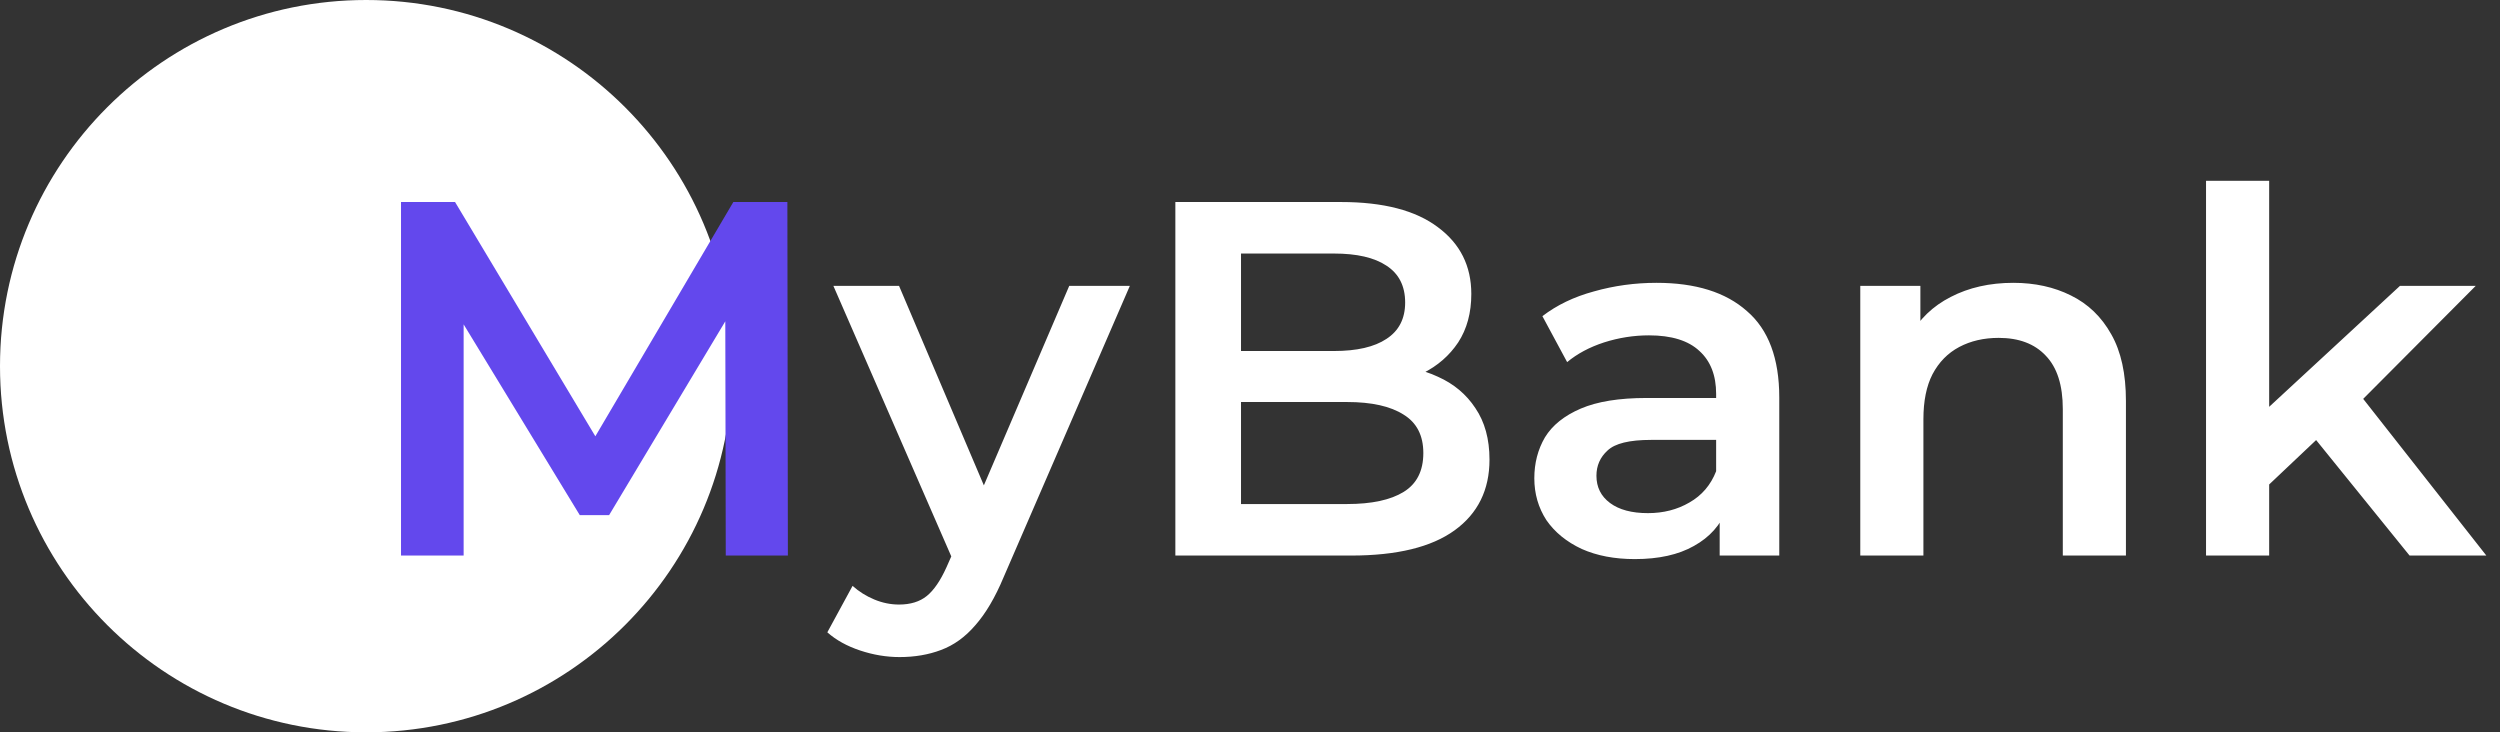 <svg width="99" height="29" viewBox="0 0 99 29" fill="none" xmlns="http://www.w3.org/2000/svg">
<rect x="0" y="0" width="99" height="29" fill="#333333" stroke="none"/>
<circle cx="14.5" cy="14.5" r="14.5" fill="white"/>
<path d="M15.88 22V8H18.02L24.14 18.22H23.02L29.04 8H31.18L31.2 22H28.74L28.72 11.86H29.24L24.12 20.4H22.96L17.76 11.86H18.36V22H15.88Z" fill="#6348ED"/>
<path d="M35.622 26.02C35.102 26.02 34.582 25.933 34.062 25.76C33.542 25.587 33.108 25.347 32.762 25.04L33.762 23.2C34.015 23.427 34.302 23.607 34.622 23.74C34.942 23.873 35.268 23.94 35.602 23.94C36.055 23.94 36.422 23.827 36.702 23.6C36.982 23.373 37.242 22.993 37.482 22.46L38.102 21.06L38.302 20.76L42.342 11.32H44.742L39.742 22.86C39.408 23.66 39.035 24.293 38.622 24.76C38.222 25.227 37.768 25.553 37.262 25.74C36.768 25.927 36.222 26.02 35.622 26.02ZM37.822 22.38L33.002 11.32H35.602L39.522 20.54L37.822 22.38ZM46.544 22V8H53.104C54.784 8 56.064 8.333 56.944 9C57.824 9.653 58.264 10.533 58.264 11.64C58.264 12.387 58.091 13.027 57.744 13.56C57.397 14.08 56.931 14.487 56.344 14.78C55.771 15.06 55.144 15.2 54.464 15.2L54.824 14.48C55.611 14.48 56.317 14.627 56.944 14.92C57.571 15.2 58.064 15.613 58.424 16.16C58.797 16.707 58.984 17.387 58.984 18.2C58.984 19.4 58.524 20.333 57.604 21C56.684 21.667 55.317 22 53.504 22H46.544ZM49.144 19.96H53.344C54.317 19.96 55.064 19.8 55.584 19.48C56.104 19.16 56.364 18.647 56.364 17.94C56.364 17.247 56.104 16.74 55.584 16.42C55.064 16.087 54.317 15.92 53.344 15.92H48.944V13.9H52.824C53.731 13.9 54.424 13.74 54.904 13.42C55.397 13.1 55.644 12.62 55.644 11.98C55.644 11.327 55.397 10.84 54.904 10.52C54.424 10.2 53.731 10.04 52.824 10.04H49.144V19.96ZM68.099 22V19.84L67.959 19.38V15.6C67.959 14.867 67.739 14.3 67.299 13.9C66.859 13.487 66.192 13.28 65.299 13.28C64.699 13.28 64.106 13.373 63.519 13.56C62.946 13.747 62.459 14.007 62.059 14.34L61.079 12.52C61.652 12.08 62.332 11.753 63.119 11.54C63.919 11.313 64.746 11.2 65.599 11.2C67.146 11.2 68.339 11.573 69.179 12.32C70.032 13.053 70.459 14.193 70.459 15.74V22H68.099ZM64.739 22.14C63.939 22.14 63.239 22.007 62.639 21.74C62.039 21.46 61.572 21.08 61.239 20.6C60.919 20.107 60.759 19.553 60.759 18.94C60.759 18.34 60.899 17.8 61.179 17.32C61.472 16.84 61.946 16.46 62.599 16.18C63.252 15.9 64.119 15.76 65.199 15.76H68.299V17.42H65.379C64.526 17.42 63.952 17.56 63.659 17.84C63.366 18.107 63.219 18.44 63.219 18.84C63.219 19.293 63.399 19.653 63.759 19.92C64.119 20.187 64.619 20.32 65.259 20.32C65.872 20.32 66.419 20.18 66.899 19.9C67.392 19.62 67.746 19.207 67.959 18.66L68.379 20.16C68.139 20.787 67.706 21.273 67.079 21.62C66.466 21.967 65.686 22.14 64.739 22.14ZM79.727 11.2C80.581 11.2 81.341 11.367 82.007 11.7C82.687 12.033 83.221 12.547 83.607 13.24C83.994 13.92 84.187 14.8 84.187 15.88V22H81.687V16.2C81.687 15.253 81.461 14.547 81.007 14.08C80.567 13.613 79.947 13.38 79.147 13.38C78.561 13.38 78.041 13.5 77.587 13.74C77.134 13.98 76.781 14.34 76.527 14.82C76.287 15.287 76.167 15.88 76.167 16.6V22H73.667V11.32H76.047V14.2L75.627 13.32C76.001 12.64 76.541 12.12 77.247 11.76C77.967 11.387 78.794 11.2 79.727 11.2ZM89.399 19.62L89.459 16.48L95.039 11.32H98.039L93.299 16.08L91.979 17.18L89.399 19.62ZM87.359 22V7.16H89.859V22H87.359ZM95.419 22L91.519 17.18L93.099 15.18L98.459 22H95.419Z" fill="white"/>
</svg>
